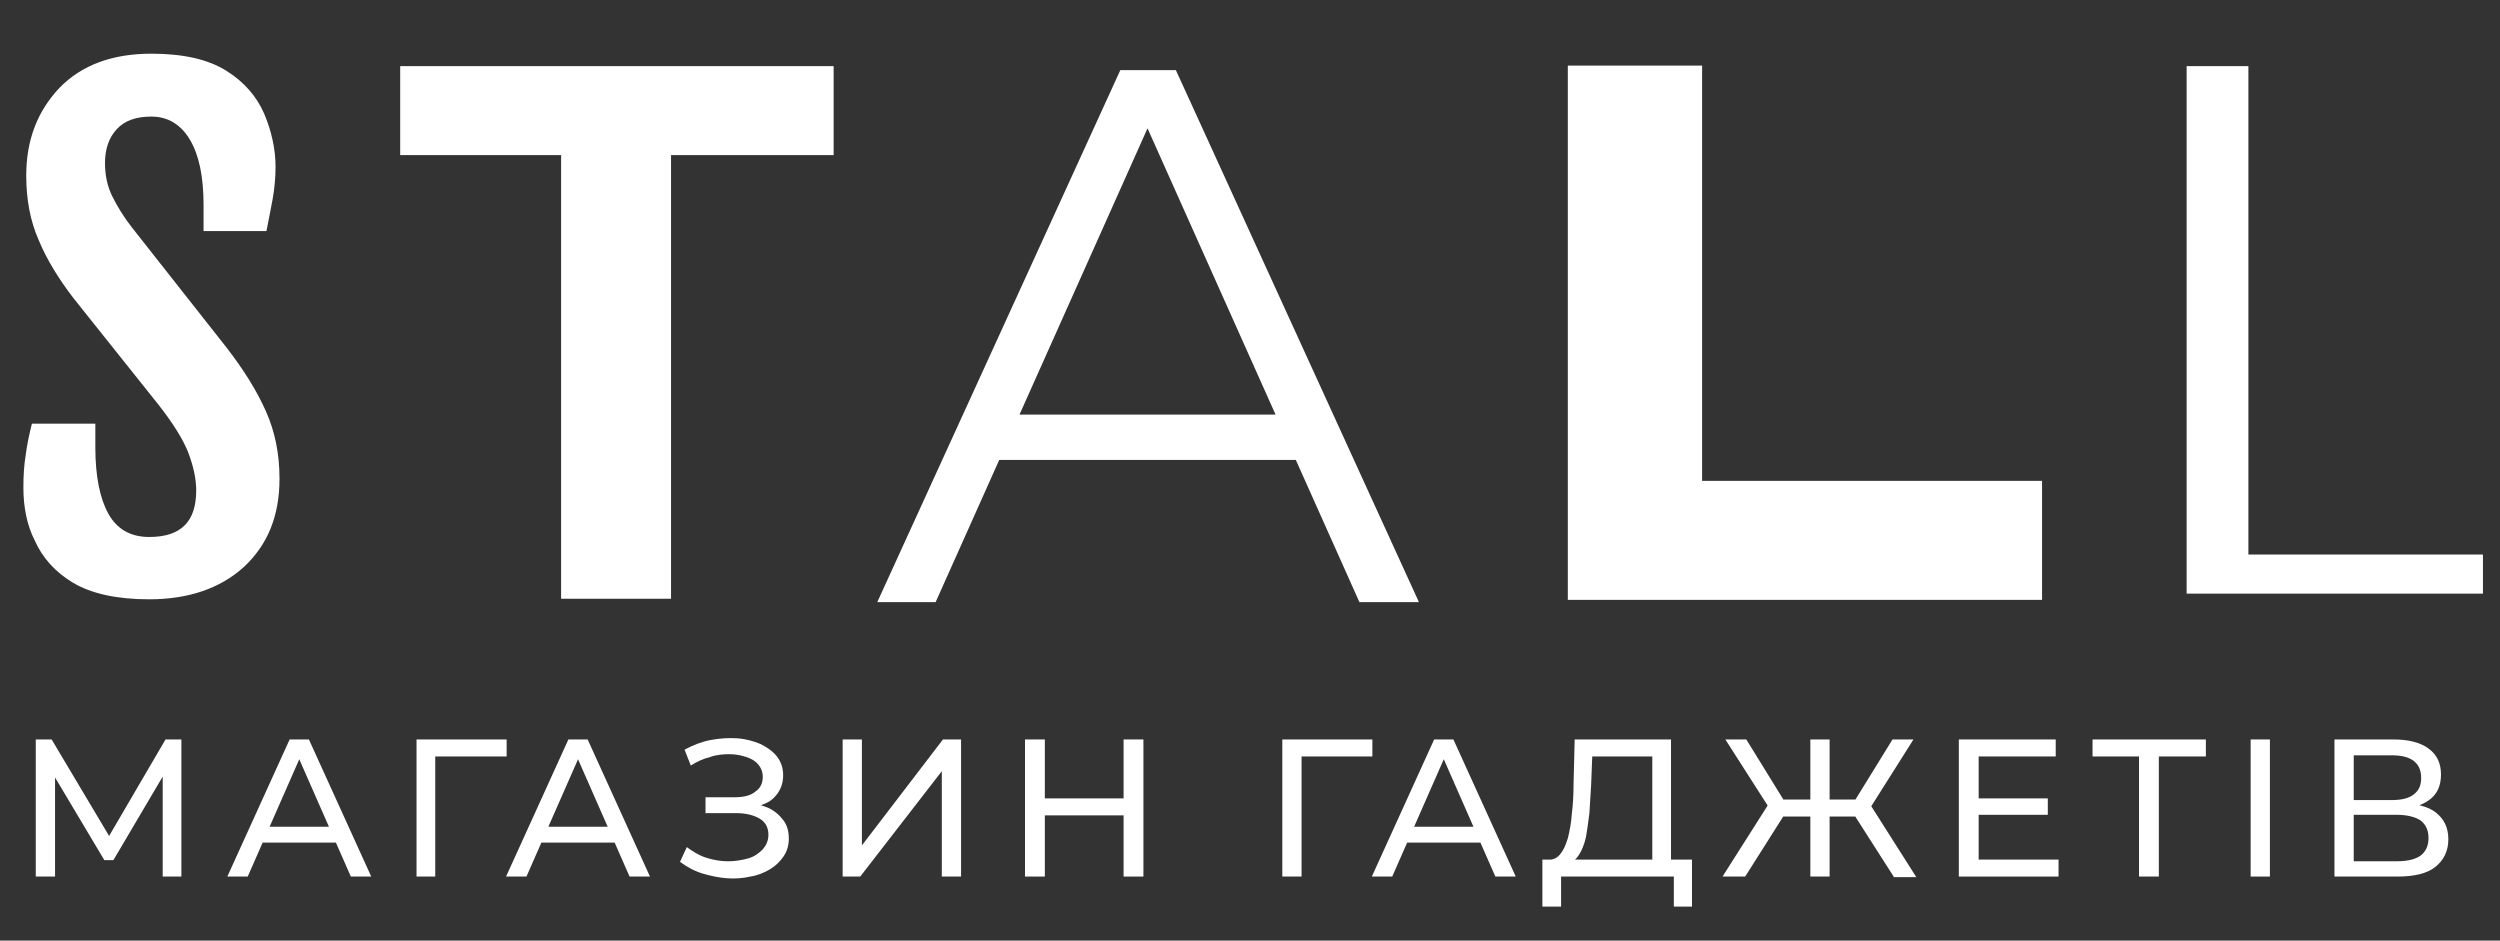 <svg width="101" height="38" viewBox="0 0 101 38" fill="none" xmlns="http://www.w3.org/2000/svg">
<rect x="0" y="0" width="101" height="38" fill="#333333" stroke="none"/>
<path d="M33.702 6.266H27.11V24.189H22.669V6.266H16.168V2.672H33.679V6.266H33.702Z" fill="white"/>
<path d="M35.441 24.327L45.261 2.833H47.505L57.325 24.327H54.921L45.902 4.16H46.818L37.799 24.327H35.441ZM39.31 18.581L39.997 16.75H52.495L53.181 18.581H39.31Z" fill="white"/>
<path d="M68.765 2.649V21.809L66.316 19.428H82.499V24.235H63.34V2.649H68.765Z" fill="white"/>
<path d="M88.34 23.983V2.672H90.835V22.403H100.311V23.983H88.34Z" fill="white"/>
<path d="M0.945 19.703C0.945 19.245 0.968 18.81 1.037 18.398C1.083 18.009 1.174 17.574 1.289 17.116H3.852V18.078C3.852 19.245 4.036 20.138 4.379 20.756C4.722 21.374 5.272 21.694 6.027 21.694C7.309 21.694 7.927 21.076 7.927 19.817C7.927 19.337 7.812 18.833 7.606 18.284C7.4 17.757 6.988 17.093 6.393 16.338L2.96 12.035C2.365 11.256 1.884 10.478 1.563 9.7C1.22 8.922 1.06 8.052 1.06 7.09C1.06 5.648 1.518 4.481 2.41 3.542C3.303 2.627 4.539 2.169 6.119 2.169C7.4 2.169 8.408 2.398 9.14 2.856C9.873 3.313 10.376 3.909 10.674 4.595C10.971 5.305 11.132 6.015 11.132 6.747C11.132 7.205 11.086 7.64 11.017 8.029C10.948 8.418 10.857 8.853 10.765 9.334H8.224V8.281C8.224 7.136 8.041 6.266 7.675 5.648C7.309 5.03 6.782 4.71 6.119 4.71C5.5 4.71 5.043 4.87 4.722 5.213C4.402 5.557 4.242 6.015 4.242 6.587C4.242 7.067 4.333 7.525 4.539 7.937C4.745 8.349 4.997 8.761 5.317 9.173L9.14 14.026C9.85 14.942 10.376 15.789 10.742 16.613C11.109 17.437 11.292 18.329 11.292 19.337C11.292 20.848 10.811 22.015 9.85 22.908C8.888 23.777 7.606 24.212 6.027 24.212C4.722 24.212 3.692 23.983 2.96 23.549C2.227 23.114 1.701 22.518 1.403 21.832C1.083 21.214 0.945 20.458 0.945 19.703Z" fill="white"/>
<path d="M1.445 35.413V29.874H2.086L4.581 34.063H4.238L6.687 29.874H7.328V35.413H6.573V31.064H6.756L4.581 34.75H4.215L2.018 31.064H2.224V35.413H1.445Z" fill="white"/>
<path d="M9.184 35.413L11.701 29.874H12.48L14.998 35.413H14.174L11.93 30.309H12.251L10.008 35.413H9.184ZM10.259 34.04L10.466 33.399H13.579L13.807 34.04H10.259Z" fill="white"/>
<path d="M16.828 35.413V29.874H20.468V30.561H17.4L17.584 30.355V35.413H16.828Z" fill="white"/>
<path d="M20.445 35.413L22.963 29.874H23.741L26.259 35.413H25.435L23.192 30.309H23.513L21.269 35.413H20.445ZM21.521 34.04L21.727 33.399H24.84L25.069 34.04H21.521Z" fill="white"/>
<path d="M27.473 34.819L27.747 34.223C27.999 34.407 28.251 34.567 28.549 34.658C28.846 34.75 29.144 34.796 29.418 34.796C29.693 34.796 29.968 34.75 30.22 34.681C30.471 34.612 30.654 34.475 30.815 34.315C30.952 34.155 31.044 33.972 31.044 33.72C31.044 33.445 30.929 33.216 30.7 33.079C30.471 32.941 30.151 32.85 29.739 32.85H28.503V32.209H29.693C30.036 32.209 30.334 32.14 30.517 31.98C30.723 31.843 30.815 31.637 30.815 31.385C30.815 31.179 30.746 31.019 30.631 30.881C30.517 30.744 30.357 30.652 30.151 30.584C29.945 30.515 29.716 30.469 29.464 30.469C29.212 30.469 28.938 30.492 28.686 30.584C28.411 30.652 28.159 30.767 27.908 30.927L27.656 30.286C27.999 30.103 28.343 29.966 28.709 29.897C29.075 29.828 29.441 29.805 29.785 29.828C30.128 29.851 30.448 29.943 30.723 30.057C30.998 30.195 31.227 30.355 31.387 30.561C31.547 30.767 31.639 31.019 31.639 31.316C31.639 31.591 31.57 31.82 31.433 32.026C31.295 32.232 31.112 32.392 30.86 32.484C30.609 32.598 30.334 32.644 30.014 32.644L30.036 32.438C30.403 32.438 30.723 32.507 30.998 32.621C31.273 32.736 31.479 32.919 31.639 33.125C31.799 33.331 31.868 33.582 31.868 33.88C31.868 34.155 31.799 34.384 31.662 34.59C31.524 34.796 31.341 34.979 31.112 35.116C30.883 35.253 30.609 35.368 30.311 35.414C30.014 35.482 29.693 35.505 29.373 35.482C29.052 35.459 28.732 35.391 28.411 35.299C28.091 35.208 27.747 35.025 27.473 34.819Z" fill="white"/>
<path d="M34.043 35.413V29.874H34.821V34.154L38.095 29.874H38.827V35.413H38.049V31.156L34.753 35.413H34.043Z" fill="white"/>
<path d="M42.211 35.413H41.41V29.874H42.211V35.413ZM45.485 32.941H42.143V32.255H45.485V32.941ZM45.393 29.874H46.194V35.413H45.393V29.874Z" fill="white"/>
<path d="M51.805 35.413V29.874H55.444V30.561H52.4L52.583 30.355V35.413H51.805Z" fill="white"/>
<path d="M55.422 35.413L57.94 29.874H58.718L61.236 35.413H60.412L58.169 30.309H58.489L56.246 35.413H55.422ZM56.498 34.04L56.704 33.399H59.817L60.046 34.04H56.498Z" fill="white"/>
<path d="M62.312 36.627V34.727H68.356V36.627H67.623V35.413H63.068V36.627H62.312ZM66.753 35.047V30.561H64.327L64.281 31.728C64.258 32.117 64.235 32.483 64.212 32.85C64.167 33.216 64.121 33.536 64.075 33.811C64.006 34.109 63.915 34.338 63.8 34.521C63.686 34.704 63.549 34.818 63.365 34.864L62.519 34.727C62.724 34.75 62.885 34.681 63.022 34.521C63.16 34.361 63.251 34.154 63.343 33.857C63.411 33.582 63.48 33.239 63.503 32.873C63.549 32.506 63.572 32.094 63.572 31.66L63.617 29.874H67.509V35.047H66.753Z" fill="white"/>
<path d="M70.505 35.413H69.59L71.581 32.278L72.245 32.667L70.505 35.413ZM71.535 32.735L69.704 29.874H70.551L72.245 32.621L71.535 32.735ZM73.367 32.987H71.742V32.3H73.367V32.987ZM73.916 35.413H73.138V29.874H73.916V35.413ZM73.664 32.987V32.3H75.29V32.987H73.664ZM75.496 32.735L74.763 32.621L76.457 29.874H77.304L75.496 32.735ZM76.503 35.413L74.763 32.69L75.427 32.3L77.418 35.436H76.503V35.413Z" fill="white"/>
<path d="M79.938 34.727H83.165V35.413H79.137V29.874H83.051V30.561H79.938V34.727ZM79.869 32.255H82.731V32.918H79.869V32.255Z" fill="white"/>
<path d="M86.416 35.413V30.355L86.622 30.561H84.539V29.874H89.117V30.561H87.034L87.217 30.355V35.413H86.416Z" fill="white"/>
<path d="M90.926 35.413V29.874H91.704V35.413H90.926Z" fill="white"/>
<path d="M94.312 35.413V29.874H96.693C97.288 29.874 97.769 29.988 98.112 30.24C98.456 30.492 98.616 30.835 98.616 31.293C98.616 31.751 98.456 32.094 98.135 32.323C97.815 32.552 97.38 32.69 96.853 32.69L96.991 32.461C97.609 32.461 98.089 32.575 98.41 32.827C98.73 33.079 98.913 33.422 98.913 33.903C98.913 34.383 98.73 34.75 98.387 35.024C98.044 35.299 97.517 35.413 96.853 35.413H94.312ZM95.091 32.323H96.624C97.014 32.323 97.311 32.255 97.517 32.094C97.723 31.934 97.815 31.728 97.815 31.431C97.815 31.133 97.723 30.904 97.517 30.744C97.311 30.584 97.014 30.515 96.624 30.515H95.091V32.323ZM95.091 34.795H96.83C97.243 34.795 97.563 34.727 97.792 34.566C97.998 34.406 98.112 34.177 98.112 33.857C98.112 33.536 97.998 33.308 97.792 33.147C97.586 33.01 97.265 32.918 96.83 32.918H95.091V34.795Z" fill="white"/>
</svg>
